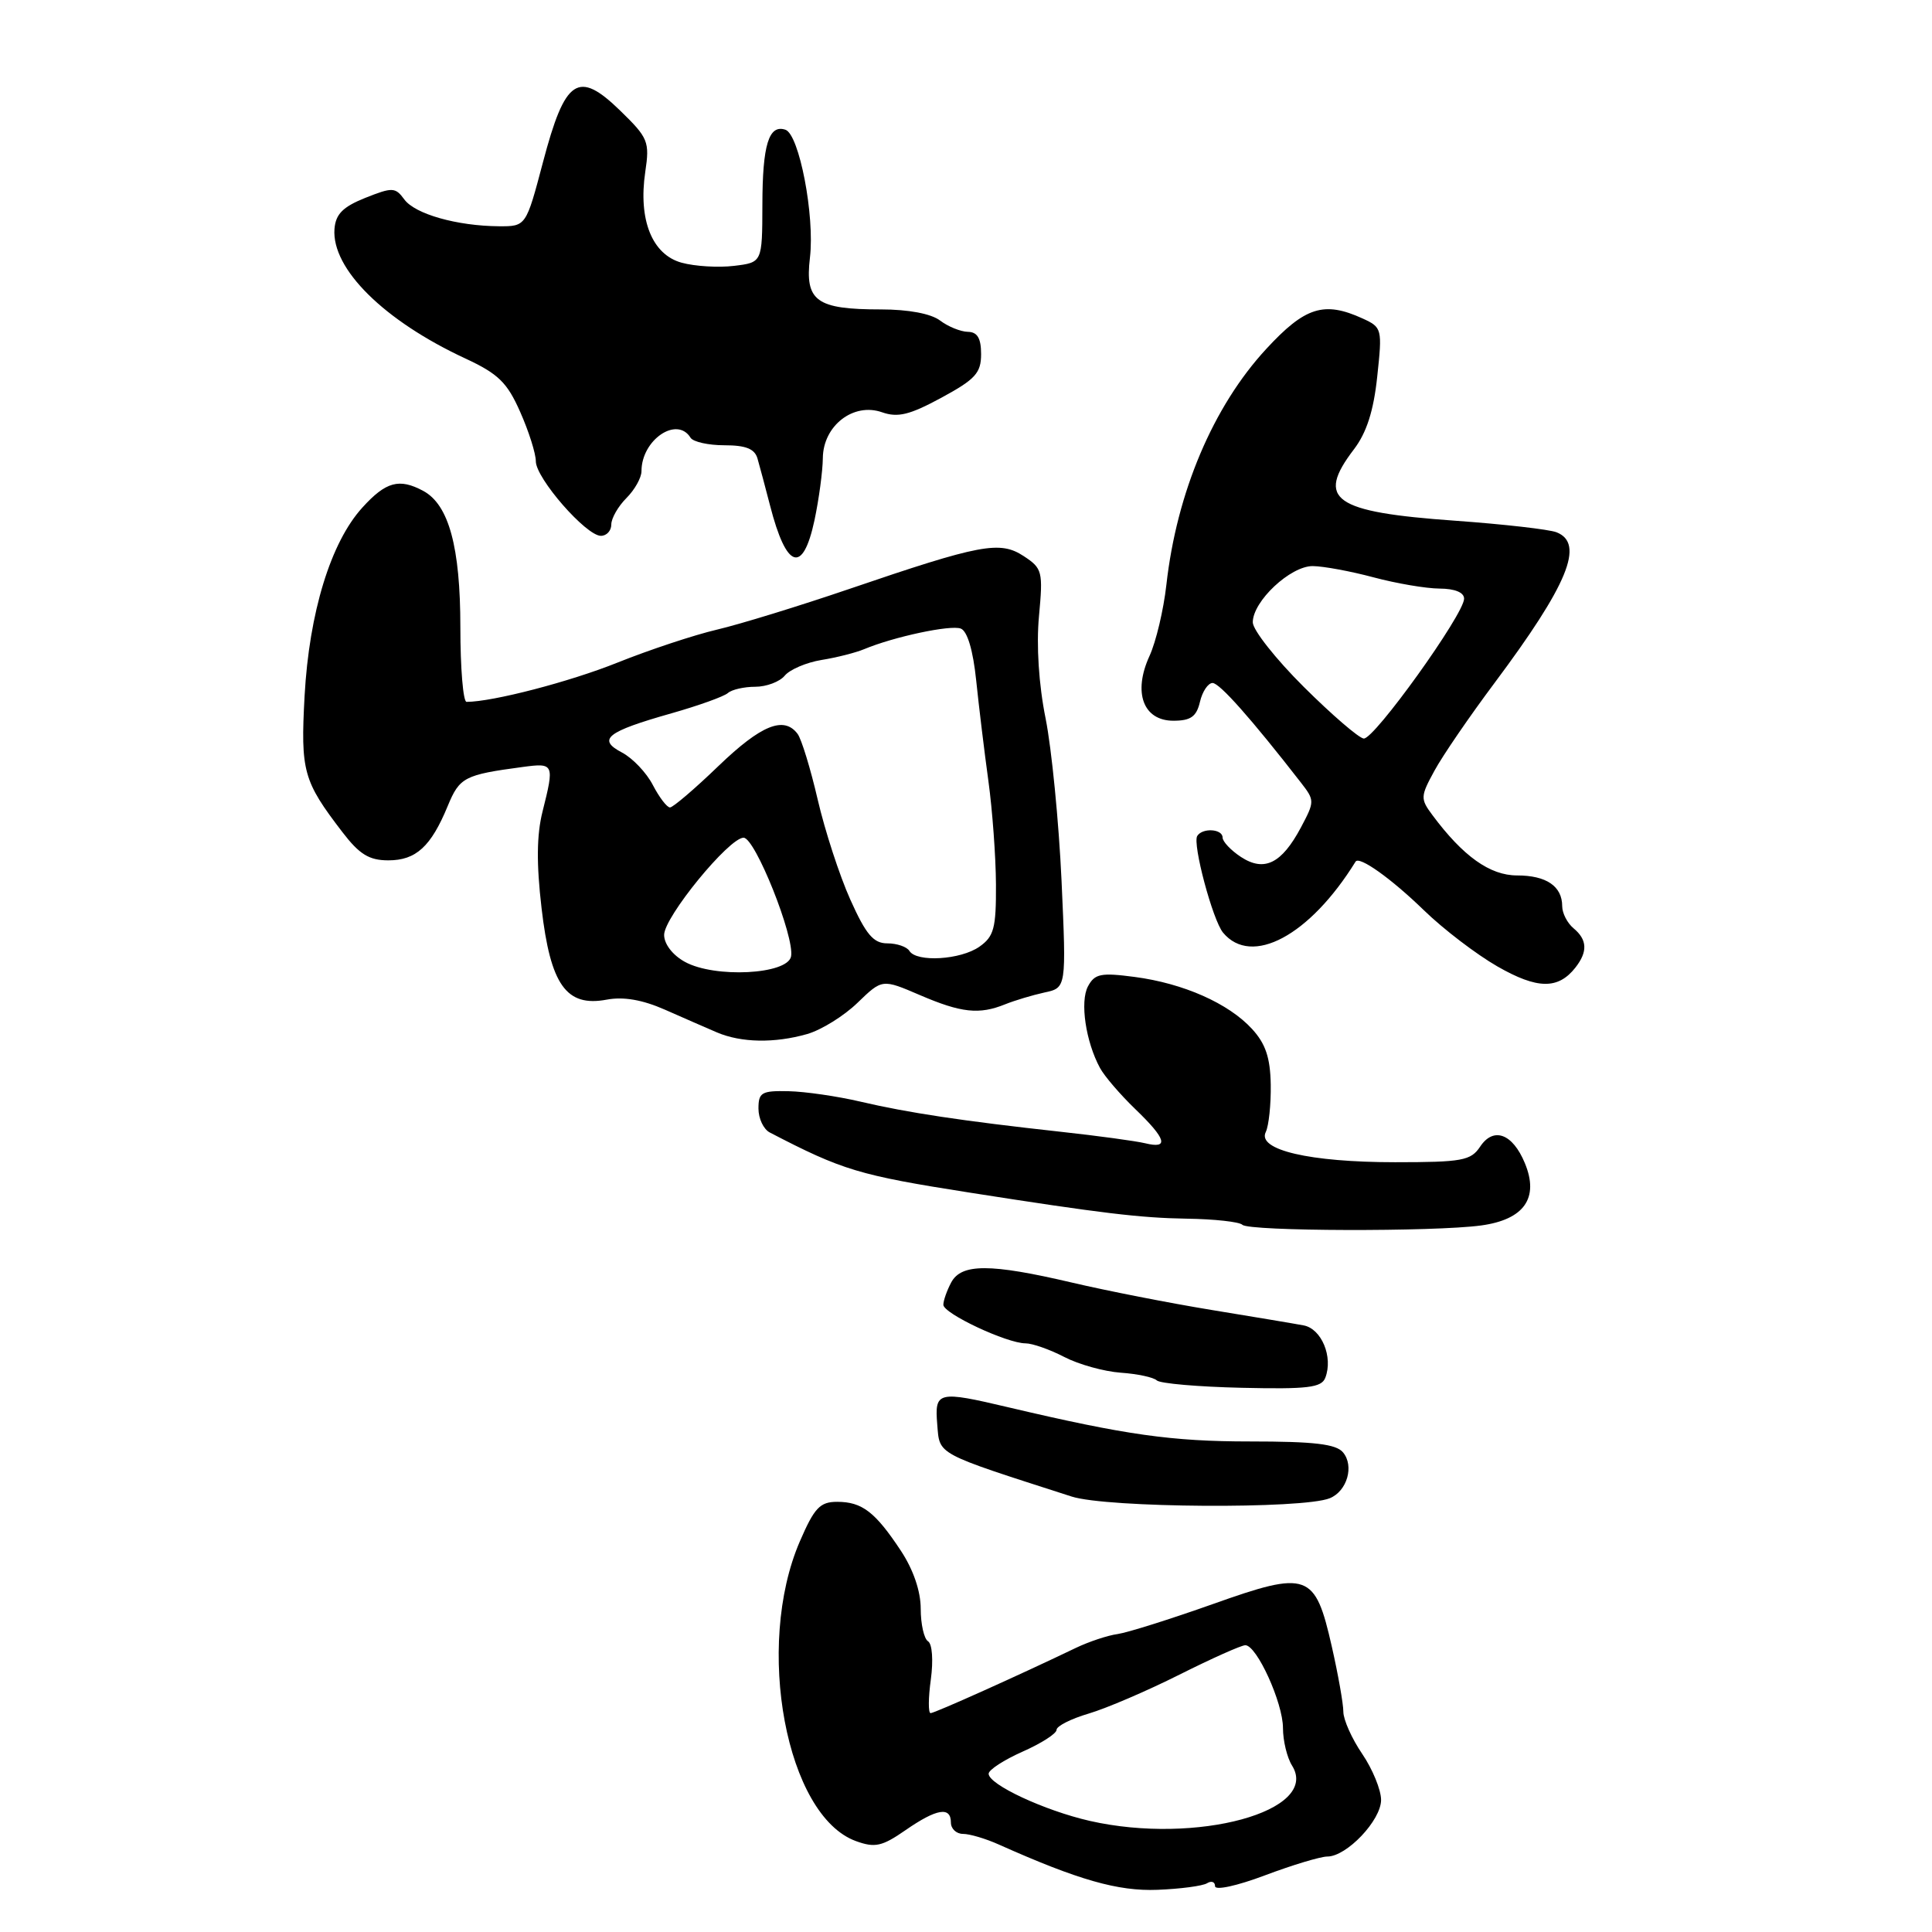 <?xml version="1.0" encoding="UTF-8" standalone="no"?>
<!DOCTYPE svg PUBLIC "-//W3C//DTD SVG 1.1//EN" "http://www.w3.org/Graphics/SVG/1.1/DTD/svg11.dtd" >
<svg xmlns="http://www.w3.org/2000/svg" xmlns:xlink="http://www.w3.org/1999/xlink" version="1.1" viewBox="0 0 256 256">
 <g >
 <path fill="currentColor"
d=" M 159.94 249.54 C 160.52 249.18 161.00 249.35 161.00 249.93 C 161.00 250.52 163.91 249.89 167.62 248.49 C 171.26 247.12 174.98 246.00 175.88 246.00 C 178.44 246.00 183.00 241.20 183.00 238.50 C 183.00 237.18 181.88 234.43 180.50 232.40 C 179.12 230.38 178.00 227.86 178.00 226.81 C 178.00 225.76 177.31 221.87 176.47 218.17 C 174.25 208.39 173.33 208.06 160.70 212.55 C 155.09 214.54 149.41 216.33 148.09 216.52 C 146.76 216.70 144.29 217.53 142.59 218.34 C 135.06 221.96 123.84 227.00 123.31 227.00 C 122.99 227.00 123.00 224.99 123.34 222.54 C 123.68 220.02 123.53 217.83 122.97 217.48 C 122.44 217.15 122.00 215.21 122.00 213.17 C 122.00 210.84 121.02 207.98 119.37 205.48 C 115.97 200.34 114.23 199.00 110.93 199.00 C 108.65 199.00 107.91 199.78 105.98 204.25 C 99.97 218.17 104.18 240.62 113.43 243.96 C 115.94 244.87 116.88 244.66 119.98 242.51 C 124.11 239.65 126.00 239.33 126.00 241.50 C 126.00 242.32 126.72 243.00 127.60 243.00 C 128.48 243.00 130.62 243.63 132.35 244.41 C 142.87 249.11 148.14 250.62 153.38 250.41 C 156.41 250.29 159.36 249.90 159.94 249.54 Z  M 176.21 198.52 C 178.50 197.58 179.46 194.25 177.96 192.45 C 177.04 191.34 174.13 191.00 165.63 191.00 C 155.25 191.00 149.17 190.14 133.68 186.49 C 124.24 184.26 123.83 184.36 124.19 188.75 C 124.53 192.83 123.82 192.45 142.00 198.30 C 146.69 199.81 172.66 199.98 176.21 198.52 Z  M 175.61 182.56 C 176.67 179.81 175.11 176.06 172.73 175.62 C 171.51 175.39 166.00 174.47 160.50 173.57 C 155.00 172.67 146.68 171.04 142.00 169.94 C 131.20 167.41 127.39 167.41 126.04 169.93 C 125.47 171.00 125.00 172.33 125.00 172.89 C 125.00 174.05 133.42 178.00 135.89 178.00 C 136.79 178.00 139.10 178.81 141.01 179.80 C 142.93 180.80 146.30 181.73 148.50 181.89 C 150.70 182.04 152.85 182.50 153.28 182.91 C 153.70 183.32 158.77 183.76 164.53 183.89 C 173.28 184.09 175.11 183.87 175.61 182.56 Z  M 196.26 162.38 C 201.96 161.60 203.97 158.74 202.05 154.12 C 200.43 150.20 197.90 149.27 196.13 151.93 C 194.90 153.79 193.75 154.00 184.86 154.00 C 173.54 154.00 166.55 152.37 167.72 150.00 C 168.12 149.18 168.42 146.35 168.38 143.72 C 168.32 140.14 167.69 138.29 165.90 136.34 C 162.79 132.95 156.81 130.30 150.35 129.45 C 145.87 128.86 145.06 129.02 144.16 130.70 C 143.08 132.73 143.86 138.02 145.76 141.52 C 146.35 142.61 148.45 145.05 150.42 146.95 C 154.55 150.92 154.94 152.27 151.75 151.49 C 150.51 151.19 145.45 150.50 140.50 149.96 C 127.56 148.54 120.27 147.44 114.00 145.97 C 110.97 145.26 106.70 144.64 104.50 144.59 C 100.92 144.51 100.50 144.75 100.50 146.89 C 100.50 148.21 101.17 149.63 102.00 150.06 C 111.65 155.08 113.84 155.73 128.50 158.03 C 145.99 160.77 151.09 161.38 157.21 161.48 C 160.90 161.53 164.23 161.90 164.62 162.29 C 165.50 163.16 190.03 163.23 196.26 162.38 Z  M 106.94 137.02 C 108.83 136.48 111.84 134.61 113.63 132.87 C 116.90 129.71 116.90 129.71 121.88 131.85 C 127.37 134.21 129.75 134.47 133.20 133.07 C 134.47 132.56 136.81 131.86 138.40 131.51 C 141.30 130.89 141.30 130.89 140.66 116.69 C 140.30 108.89 139.35 99.22 138.55 95.21 C 137.64 90.71 137.31 85.51 137.67 81.65 C 138.22 75.72 138.12 75.31 135.65 73.69 C 132.49 71.62 129.97 72.09 112.50 78.05 C 105.90 80.30 98.03 82.72 95.00 83.43 C 91.97 84.14 86.06 86.10 81.84 87.79 C 75.50 90.34 65.26 93.00 61.82 93.00 C 61.37 93.00 61.00 88.55 61.00 83.12 C 61.00 72.47 59.47 66.86 56.07 65.04 C 52.90 63.34 51.13 63.82 48.02 67.25 C 43.82 71.86 40.97 81.17 40.36 92.20 C 39.82 102.21 40.17 103.48 45.37 110.26 C 47.63 113.21 48.91 114.00 51.46 114.00 C 55.12 114.00 57.11 112.18 59.33 106.79 C 60.90 102.99 61.54 102.66 69.25 101.63 C 73.42 101.07 73.48 101.20 71.89 107.53 C 71.11 110.62 71.07 114.45 71.76 120.34 C 72.94 130.51 75.04 133.46 80.38 132.46 C 82.60 132.04 85.11 132.47 88.09 133.78 C 90.51 134.85 93.62 136.21 95.00 136.80 C 98.22 138.17 102.62 138.25 106.94 137.02 Z  M 208.75 128.21 C 210.40 126.10 210.33 124.52 208.50 123.00 C 207.68 122.32 207.00 121.00 207.00 120.08 C 207.00 117.43 204.90 116.00 201.02 116.00 C 197.42 116.00 193.86 113.46 189.80 108.00 C 188.19 105.84 188.21 105.53 190.08 102.11 C 191.16 100.12 194.74 94.90 198.03 90.50 C 207.76 77.47 210.01 72.01 206.25 70.53 C 205.29 70.15 199.25 69.46 192.84 69.00 C 176.66 67.85 174.32 66.20 179.40 59.54 C 181.08 57.34 182.01 54.45 182.49 49.90 C 183.17 43.56 183.13 43.38 180.55 42.20 C 175.44 39.87 172.93 40.66 167.79 46.23 C 160.75 53.84 155.92 65.25 154.55 77.50 C 154.18 80.80 153.18 85.04 152.31 86.93 C 150.10 91.76 151.48 95.50 155.48 95.50 C 157.78 95.50 158.54 94.96 159.00 93.00 C 159.32 91.62 160.08 90.50 160.67 90.50 C 161.60 90.50 165.78 95.21 172.38 103.70 C 174.21 106.06 174.21 106.19 172.38 109.64 C 169.82 114.44 167.52 115.57 164.43 113.55 C 163.09 112.67 162.00 111.51 162.00 110.98 C 162.00 109.82 159.33 109.66 158.64 110.77 C 157.99 111.82 160.69 121.92 162.06 123.58 C 165.84 128.12 173.55 123.99 179.62 114.17 C 180.11 113.39 184.33 116.40 188.67 120.61 C 191.24 123.11 195.63 126.46 198.42 128.06 C 203.71 131.09 206.46 131.12 208.75 128.21 Z  M 107.92 68.95 C 108.51 66.17 109.01 62.46 109.03 60.70 C 109.07 56.40 113.09 53.29 116.88 54.63 C 118.97 55.36 120.53 54.98 124.74 52.70 C 129.24 50.26 130.00 49.43 130.00 46.92 C 130.00 44.82 129.51 43.99 128.25 43.97 C 127.29 43.95 125.63 43.28 124.56 42.47 C 123.36 41.56 120.36 41.00 116.74 41.00 C 108.15 41.00 106.64 39.90 107.32 34.15 C 107.98 28.61 105.90 17.80 104.07 17.19 C 101.87 16.46 101.03 19.18 101.02 27.14 C 101.00 34.78 101.00 34.78 97.25 35.23 C 95.19 35.48 92.07 35.29 90.32 34.81 C 86.41 33.74 84.56 29.14 85.50 22.78 C 86.10 18.76 85.89 18.27 82.18 14.66 C 76.60 9.23 74.88 10.38 71.95 21.48 C 69.70 30.00 69.70 30.00 66.10 29.98 C 60.55 29.94 54.98 28.36 53.57 26.42 C 52.38 24.80 52.00 24.79 48.40 26.22 C 45.43 27.41 44.48 28.37 44.32 30.33 C 43.92 35.61 50.88 42.50 61.68 47.51 C 66.02 49.53 67.21 50.68 68.93 54.59 C 70.07 57.15 71.00 60.10 71.00 61.12 C 71.00 63.37 77.66 71.00 79.62 71.00 C 80.38 71.00 81.00 70.33 81.00 69.50 C 81.00 68.68 81.90 67.10 83.00 66.00 C 84.10 64.90 85.00 63.30 85.00 62.43 C 85.00 58.29 89.70 55.08 91.50 58.00 C 91.84 58.55 93.86 59.00 95.99 59.00 C 98.82 59.00 100.00 59.47 100.37 60.75 C 100.65 61.71 101.40 64.53 102.04 67.00 C 104.20 75.41 106.38 76.13 107.92 68.95 Z  M 144.41 241.28 C 138.40 239.91 131.00 236.46 131.00 235.03 C 131.00 234.51 133.03 233.20 135.50 232.10 C 137.97 231.01 140.00 229.71 140.00 229.21 C 140.00 228.72 141.91 227.75 144.25 227.06 C 146.59 226.37 152.00 224.05 156.28 221.90 C 160.55 219.76 164.48 218.00 165.01 218.00 C 166.53 218.00 170.00 225.63 170.00 228.97 C 170.00 230.65 170.54 232.90 171.21 233.96 C 174.97 239.99 158.53 244.48 144.41 241.28 Z  M 90.75 127.45 C 89.13 126.56 88.00 125.09 88.00 123.88 C 88.00 121.51 96.60 111.00 98.53 111.00 C 100.06 111.00 105.31 124.15 104.82 126.73 C 104.36 129.13 94.70 129.63 90.75 127.45 Z  M 120.50 126.00 C 120.16 125.45 118.84 125.00 117.58 125.00 C 115.74 125.00 114.75 123.84 112.67 119.20 C 111.24 116.02 109.30 110.05 108.35 105.95 C 107.40 101.85 106.20 97.94 105.69 97.25 C 103.88 94.83 100.86 96.06 95.21 101.49 C 92.07 104.52 89.17 106.99 88.78 106.99 C 88.38 107.00 87.36 105.66 86.51 104.03 C 85.67 102.39 83.82 100.45 82.41 99.71 C 79.09 97.97 80.38 96.95 89.00 94.51 C 92.58 93.49 95.93 92.29 96.45 91.83 C 96.97 91.37 98.60 91.00 100.08 91.00 C 101.55 91.00 103.31 90.34 103.98 89.53 C 104.65 88.72 106.84 87.78 108.85 87.45 C 110.86 87.13 113.40 86.48 114.50 86.02 C 118.45 84.37 125.96 82.77 127.31 83.29 C 128.18 83.62 128.94 86.18 129.35 90.16 C 129.71 93.65 130.44 99.65 130.97 103.50 C 131.50 107.35 131.95 113.51 131.97 117.19 C 132.00 123.00 131.70 124.09 129.78 125.44 C 127.29 127.19 121.45 127.54 120.50 126.00 Z  M 172.75 91.01 C 169.04 87.32 166.00 83.47 166.00 82.46 C 166.00 79.67 170.98 75.00 173.94 75.01 C 175.35 75.02 178.97 75.69 182.00 76.50 C 185.03 77.31 188.96 77.98 190.75 77.99 C 192.78 78.00 194.00 78.50 194.00 79.33 C 194.00 81.38 182.06 98.02 180.70 97.86 C 180.04 97.79 176.46 94.70 172.75 91.01 Z "/>
</g>
</svg>
